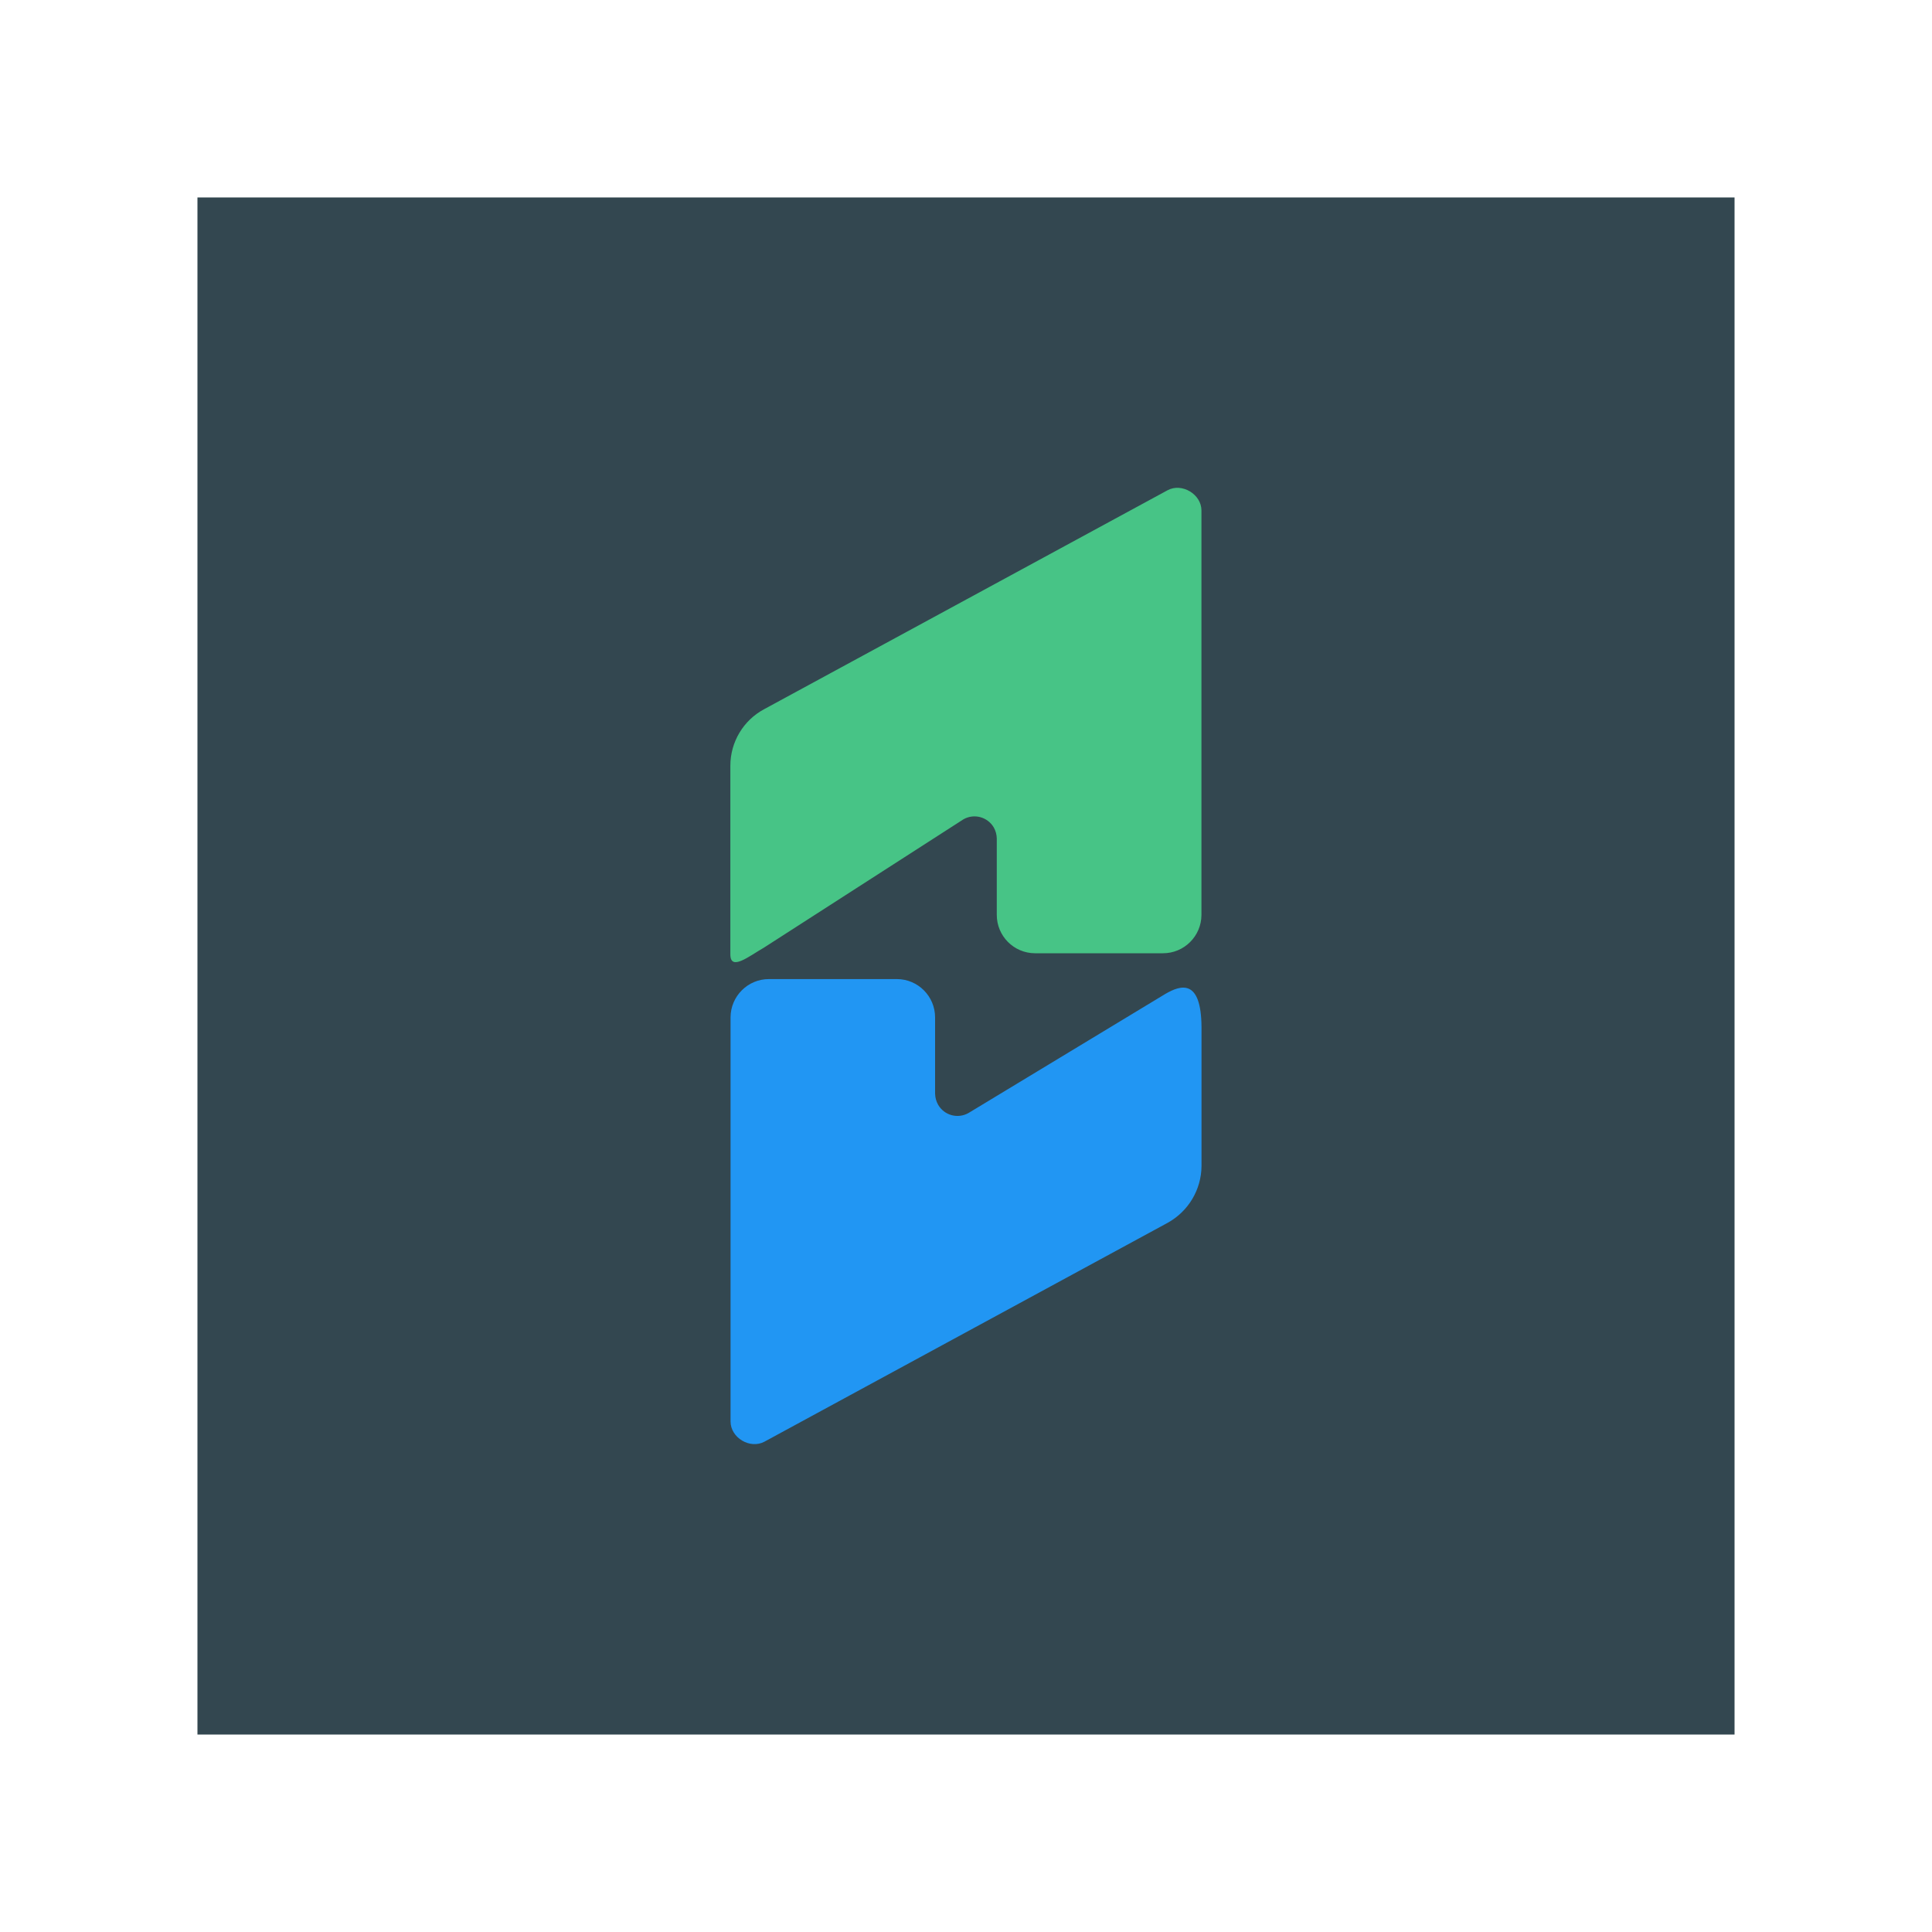 <?xml version="1.0" encoding="utf-8"?>
<!--
  - This file is part of StyleBI.
  - Copyright (C) 2024  InetSoft Technology
  -
  - This program is free software: you can redistribute it and/or modify
  - it under the terms of the GNU Affero General Public License as published by
  - the Free Software Foundation, either version 3 of the License, or
  - (at your option) any later version.
  -
  - This program is distributed in the hope that it will be useful,
  - but WITHOUT ANY WARRANTY; without even the implied warranty of
  - MERCHANTABILITY or FITNESS FOR A PARTICULAR PURPOSE.  See the
  - GNU Affero General Public License for more details.
  -
  - You should have received a copy of the GNU Affero General Public License
  - along with this program.  If not, see <https://www.gnu.org/licenses/>.
  -->

<!-- Generator: Adobe Illustrator 15.1.0, SVG Export Plug-In . SVG Version: 6.00 Build 0)  -->
<!DOCTYPE svg PUBLIC "-//W3C//DTD SVG 1.1//EN" "http://www.w3.org/Graphics/SVG/1.1/DTD/svg11.dtd">
<svg version="1.1" id="Layer_1" xmlns="http://www.w3.org/2000/svg" xmlns:xlink="http://www.w3.org/1999/xlink" x="0px" y="0px"
	 width="30px" height="30px" viewBox="291 381 30 30" enable-background="new 291 381 30 30" xml:space="preserve">
<path fill="#334750" d="M294.066,384.066h23.868v23.868h-23.868V384.066z"/>
<path fill="#47C486" d="M309.059,395.802c0.327,0.001,0.595-0.265,0.597-0.593c0-0.001,0-0.002,0-0.004v-6.279
	c0-0.251-0.304-0.434-0.527-0.313l-6.261,3.398c-0.326,0.173-0.528,0.513-0.527,0.881v2.928c0,0.265,0.289,0.028,0.518-0.103
	l3.1-1.994c0.165-0.095,0.375-0.039,0.472,0.125c0.03,0.053,0.046,0.112,0.047,0.173v1.184c-0.001,0.328,0.264,0.596,0.593,0.597
	c0.001,0,0.002,0,0.004,0H309.059L309.059,395.802z"/>
<path fill="#2196F3" d="M302.941,396.203c-0.328-0.001-0.595,0.265-0.597,0.593c0,0.001,0,0.003,0,0.004v6.273
	c0,0.252,0.303,0.434,0.527,0.313l6.26-3.398c0.322-0.178,0.523-0.514,0.526-0.881v-2.158c-0.005-0.76-0.326-0.652-0.559-0.517
	l-3.058,1.85c-0.165,0.095-0.376,0.039-0.472-0.126c-0.03-0.052-0.046-0.111-0.048-0.173V396.8c0.001-0.329-0.265-0.596-0.593-0.597
	c-0.001,0-0.002,0-0.004,0h-1.986H302.941z"/>
</svg>
